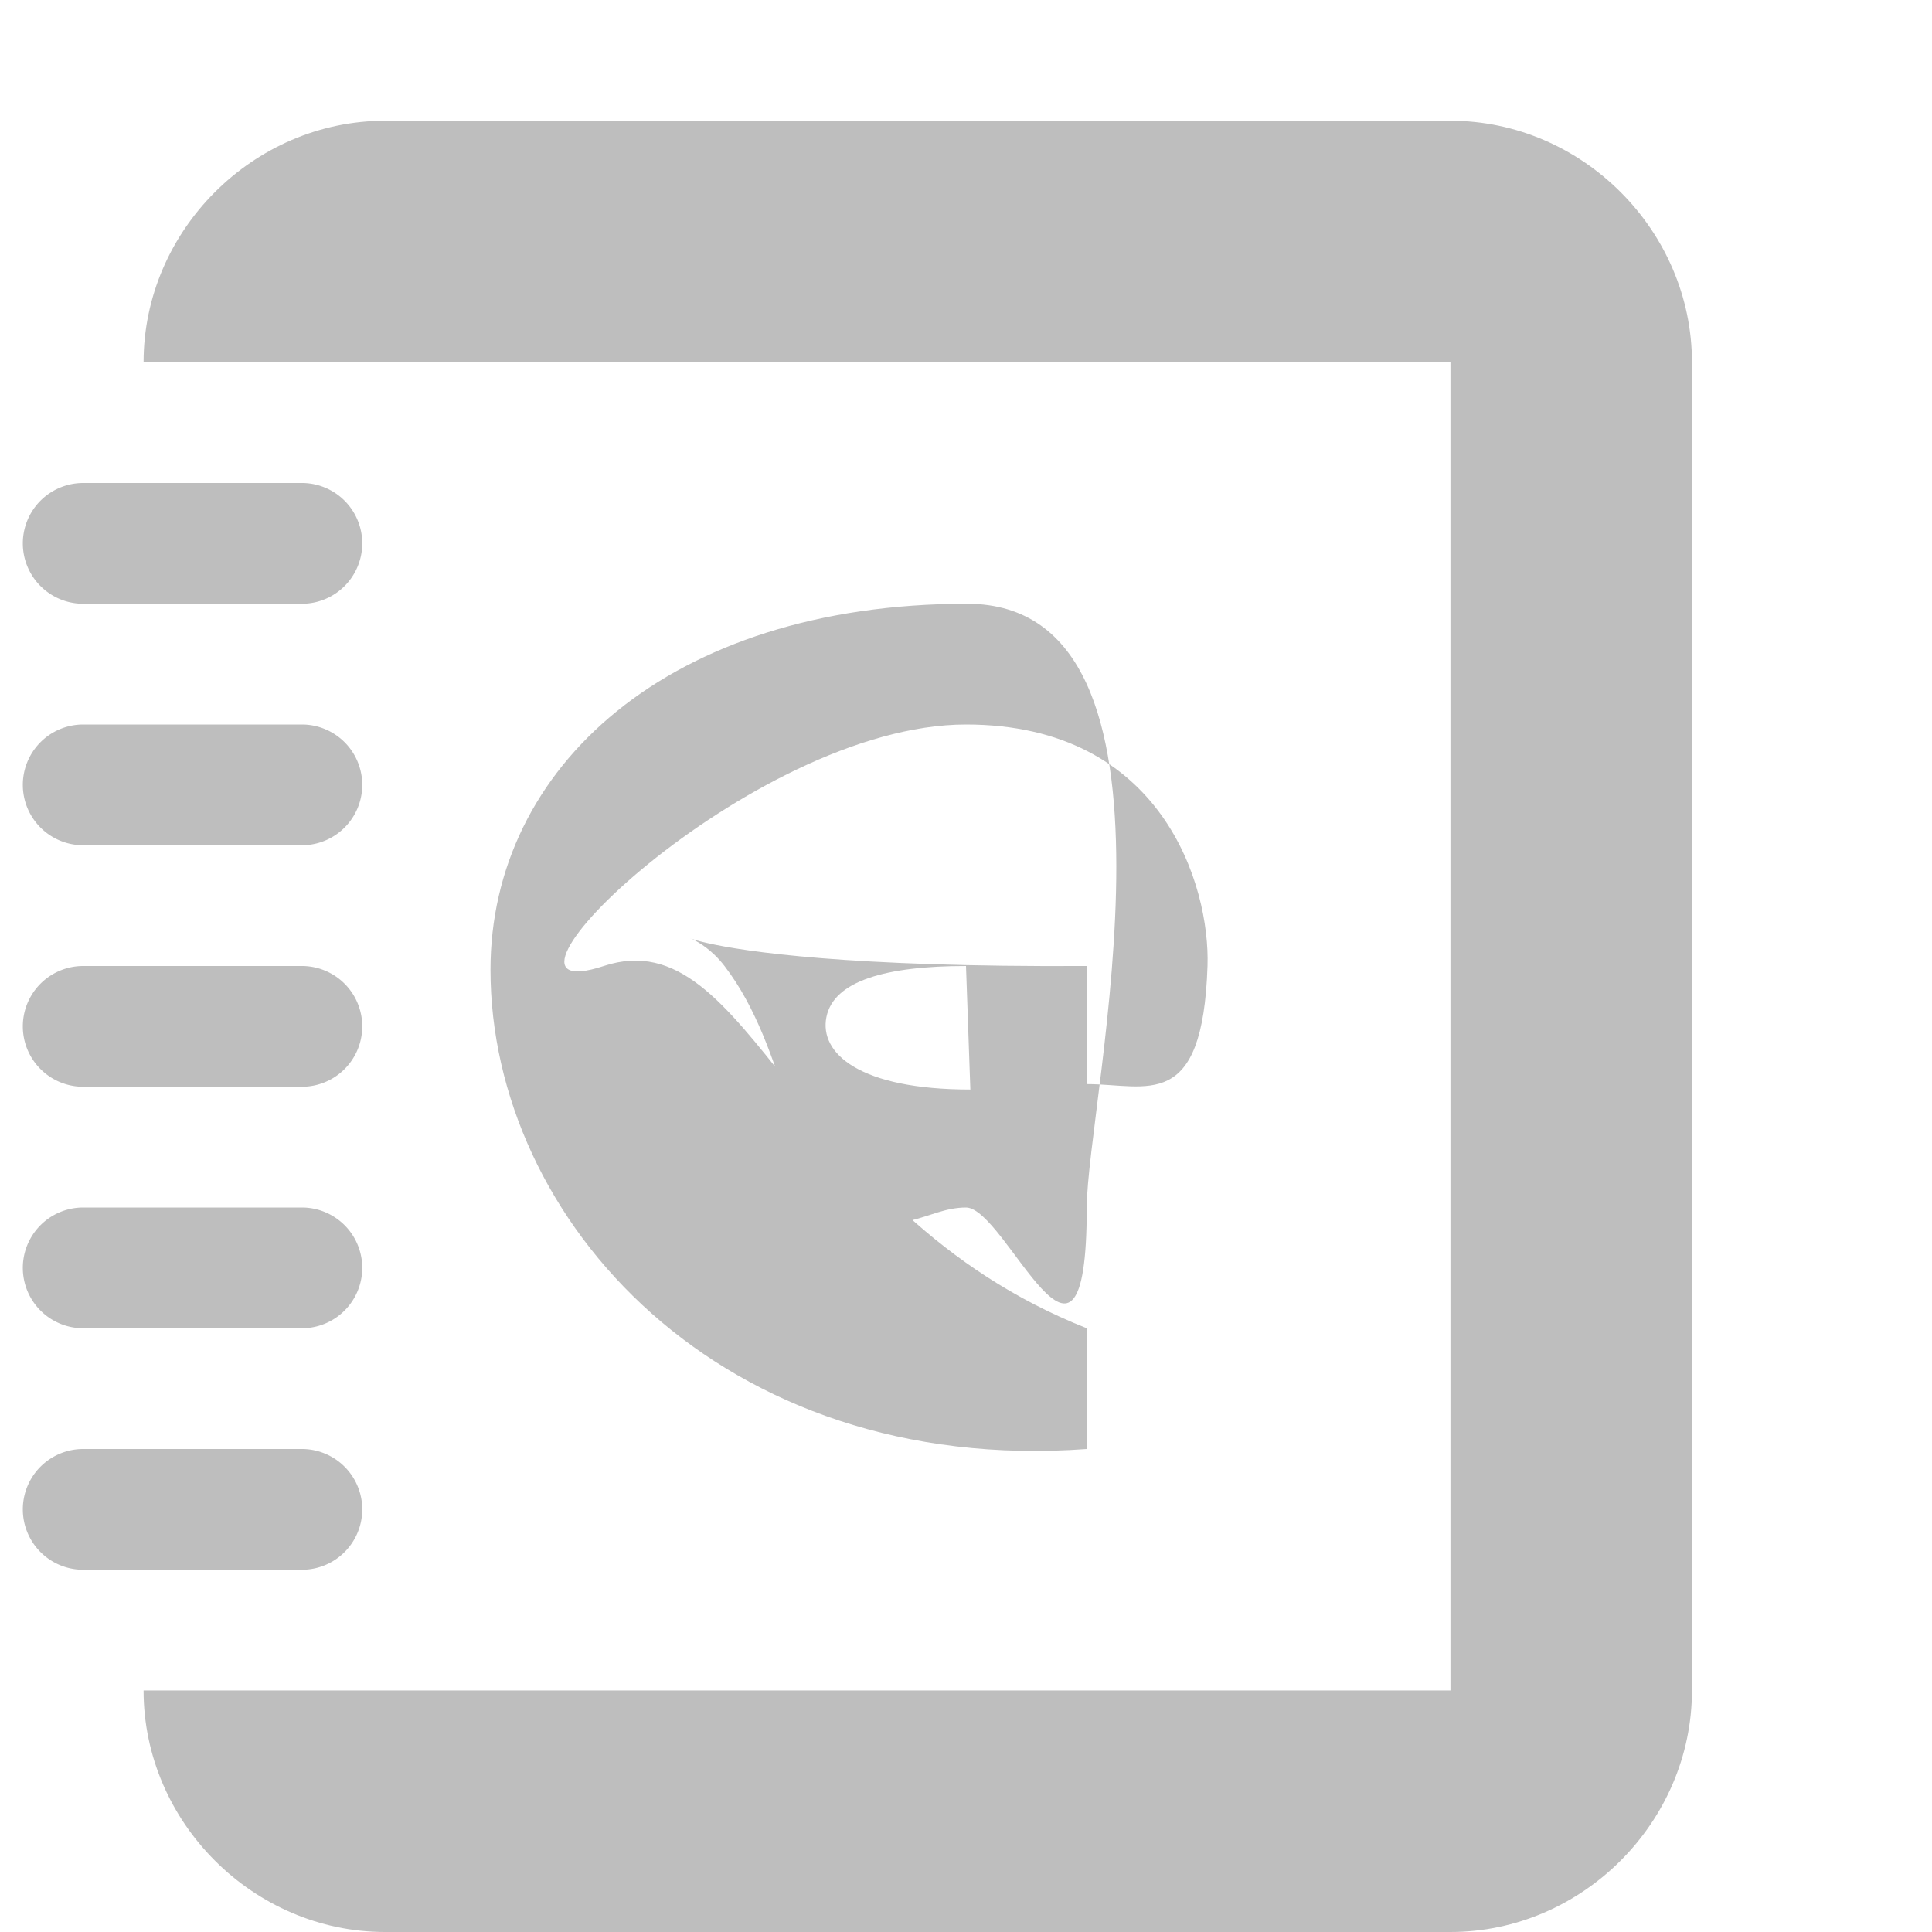 <?xml version='1.0' encoding='UTF-8' standalone='no'?>
<!-- Created with Inkscape (http://www.inkscape.org/) -->

<svg xmlns:cc='http://creativecommons.org/ns#' xmlns:dc='http://purl.org/dc/elements/1.1/' sodipodi:docname='gnome-contacts-symbolic.svg' height='16' id='svg7384' xmlns:inkscape='http://www.inkscape.org/namespaces/inkscape' xmlns:osb='http://www.openswatchbook.org/uri/2009/osb' xmlns:rdf='http://www.w3.org/1999/02/22-rdf-syntax-ns#' xmlns:sodipodi='http://sodipodi.sourceforge.net/DTD/sodipodi-0.dtd' xmlns:svg='http://www.w3.org/2000/svg' version='1.1' inkscape:version='0.92.0 r' viewBox='0 0 16 16' width='16' xmlns='http://www.w3.org/2000/svg'>
  <sodipodi:namedview inkscape:bbox-nodes='true' inkscape:bbox-paths='true' bordercolor='#666666' borderopacity='1' inkscape:current-layer='layer9' inkscape:cx='-13.073303' inkscape:cy='4.22037' gridtolerance='10' inkscape:guide-bbox='true' guidetolerance='10' id='namedview88' inkscape:measure-end='0,0' inkscape:measure-start='56,310.597' inkscape:object-nodes='false' inkscape:object-paths='false' objecttolerance='10' pagecolor='#555753' inkscape:pageopacity='1' inkscape:pageshadow='2' showborder='false' showgrid='false' showguides='true' inkscape:snap-bbox='true' inkscape:snap-bbox-edge-midpoints='true' inkscape:snap-bbox-midpoints='true' inkscape:snap-global='true' inkscape:snap-grids='true' inkscape:snap-nodes='true' inkscape:snap-others='true' inkscape:snap-to-guides='true' inkscape:window-height='1403' inkscape:window-maximized='1' inkscape:window-width='2560' inkscape:window-x='2560' inkscape:window-y='0' inkscape:zoom='1'>
    <inkscape:grid empspacing='2' enabled='true' id='grid4866' originx='-62' originy='-302' snapvisiblegridlinesonly='true' spacingx='1px' spacingy='1px' type='xygrid' visible='true'/>
  </sodipodi:namedview>
  <title id='title9167'>Gnome Symbolic Icon Theme</title>
  <defs id='defs7386'>
    <linearGradient id='linearGradient7212' osb:paint='solid'>
      <stop id='stop7214' offset='0' style='stop-color:#000000;stop-opacity:1;'/>
    </linearGradient>
  </defs>
  <g inkscape:groupmode='layer' id='layer9' inkscape:label='apps' style='display:inline' transform='translate(-303,85)'>
    <path inkscape:connector-curvature='0' d='m 304.189,-71 c 0,1.091 0.909,2 2,2 l 8.823,-2e-5 c 1.091,0 2,-0.909 2,-2 l 10e-6,-11 c 0,-1.091 -0.909,-2 -2,-2 l -8.823,1e-5 c -1.091,0 -2,0.909 -2,2 4.333,-1e-5 6.49,-1e-5 10.823,-1e-5 l 10e-6,11 C 310.679,-71 308.522,-71 304.189,-71 Z' id='rect10788-4' sodipodi:nodetypes='csssssscccc' style='color:#000000;font-style:normal;font-variant:normal;font-weight:normal;font-stretch:normal;font-size:medium;line-height:normal;font-family:Sans;-inkscape-font-specification:Sans;text-indent:0;text-align:start;text-decoration:none;text-decoration-line:none;letter-spacing:normal;word-spacing:normal;text-transform:none;writing-mode:lr-tb;direction:ltr;text-anchor:start;display:inline;overflow:visible;visibility:visible;fill:#bebebe;fill-opacity:1;stroke:none;stroke-width:2;marker:none;enable-background:new'/>
    <path inkscape:connector-curvature='0' d='m 303.689,-73 a 0.5,0.5 0 1 0 0,1 H 305.5 a 0.5,0.5 0 1 0 0,-1 z' id='path3601-2-3-3-9-34' style='color:#000000;font-style:normal;font-variant:normal;font-weight:normal;font-stretch:normal;font-size:medium;line-height:normal;font-family:sans-serif;font-variant-ligatures:normal;font-variant-position:normal;font-variant-caps:normal;font-variant-numeric:normal;font-variant-alternates:normal;font-feature-settings:normal;text-indent:0;text-align:start;text-decoration:none;text-decoration-line:none;text-decoration-style:solid;text-decoration-color:#000000;letter-spacing:normal;word-spacing:normal;text-transform:none;writing-mode:lr-tb;direction:ltr;text-orientation:mixed;dominant-baseline:auto;baseline-shift:baseline;text-anchor:start;white-space:normal;shape-padding:0;clip-rule:nonzero;display:inline;overflow:visible;visibility:visible;opacity:1;isolation:auto;mix-blend-mode:normal;color-interpolation:sRGB;color-interpolation-filters:linearRGB;solid-color:#000000;solid-opacity:1;vector-effect:none;fill:#bebebe;fill-opacity:1;fill-rule:nonzero;stroke:none;stroke-width:1;stroke-linecap:round;stroke-linejoin:miter;stroke-miterlimit:4;stroke-dasharray:none;stroke-dashoffset:0;stroke-opacity:1;color-rendering:auto;image-rendering:auto;shape-rendering:auto;text-rendering:auto;enable-background:accumulate'/>
    <path inkscape:connector-curvature='0' d='m 303.689,-75 a 0.5,0.5 0 1 0 0,1 H 305.5 a 0.5,0.5 0 1 0 0,-1 z' id='path3601-2-3-3-9-3-0' style='color:#000000;font-style:normal;font-variant:normal;font-weight:normal;font-stretch:normal;font-size:medium;line-height:normal;font-family:sans-serif;font-variant-ligatures:normal;font-variant-position:normal;font-variant-caps:normal;font-variant-numeric:normal;font-variant-alternates:normal;font-feature-settings:normal;text-indent:0;text-align:start;text-decoration:none;text-decoration-line:none;text-decoration-style:solid;text-decoration-color:#000000;letter-spacing:normal;word-spacing:normal;text-transform:none;writing-mode:lr-tb;direction:ltr;text-orientation:mixed;dominant-baseline:auto;baseline-shift:baseline;text-anchor:start;white-space:normal;shape-padding:0;clip-rule:nonzero;display:inline;overflow:visible;visibility:visible;opacity:1;isolation:auto;mix-blend-mode:normal;color-interpolation:sRGB;color-interpolation-filters:linearRGB;solid-color:#000000;solid-opacity:1;vector-effect:none;fill:#bebebe;fill-opacity:1;fill-rule:nonzero;stroke:none;stroke-width:1;stroke-linecap:round;stroke-linejoin:miter;stroke-miterlimit:4;stroke-dasharray:none;stroke-dashoffset:0;stroke-opacity:1;color-rendering:auto;image-rendering:auto;shape-rendering:auto;text-rendering:auto;enable-background:accumulate'/>
    <path inkscape:connector-curvature='0' d='m 303.689,-77 a 0.5,0.5 0 1 0 0,1 H 305.5 a 0.5,0.5 0 1 0 0,-1 z' id='path3601-2-3-3-9-3-3-4' style='color:#000000;font-style:normal;font-variant:normal;font-weight:normal;font-stretch:normal;font-size:medium;line-height:normal;font-family:sans-serif;font-variant-ligatures:normal;font-variant-position:normal;font-variant-caps:normal;font-variant-numeric:normal;font-variant-alternates:normal;font-feature-settings:normal;text-indent:0;text-align:start;text-decoration:none;text-decoration-line:none;text-decoration-style:solid;text-decoration-color:#000000;letter-spacing:normal;word-spacing:normal;text-transform:none;writing-mode:lr-tb;direction:ltr;text-orientation:mixed;dominant-baseline:auto;baseline-shift:baseline;text-anchor:start;white-space:normal;shape-padding:0;clip-rule:nonzero;display:inline;overflow:visible;visibility:visible;opacity:1;isolation:auto;mix-blend-mode:normal;color-interpolation:sRGB;color-interpolation-filters:linearRGB;solid-color:#000000;solid-opacity:1;vector-effect:none;fill:#bebebe;fill-opacity:1;fill-rule:nonzero;stroke:none;stroke-width:1;stroke-linecap:round;stroke-linejoin:miter;stroke-miterlimit:4;stroke-dasharray:none;stroke-dashoffset:0;stroke-opacity:1;color-rendering:auto;image-rendering:auto;shape-rendering:auto;text-rendering:auto;enable-background:accumulate'/>
    <path inkscape:connector-curvature='0' d='m 303.689,-79 a 0.5,0.5 0 1 0 0,1 H 305.5 a 0.5,0.5 0 1 0 0,-1 z' id='path3601-2-3-3-9-3-3-7-0' style='color:#000000;font-style:normal;font-variant:normal;font-weight:normal;font-stretch:normal;font-size:medium;line-height:normal;font-family:sans-serif;font-variant-ligatures:normal;font-variant-position:normal;font-variant-caps:normal;font-variant-numeric:normal;font-variant-alternates:normal;font-feature-settings:normal;text-indent:0;text-align:start;text-decoration:none;text-decoration-line:none;text-decoration-style:solid;text-decoration-color:#000000;letter-spacing:normal;word-spacing:normal;text-transform:none;writing-mode:lr-tb;direction:ltr;text-orientation:mixed;dominant-baseline:auto;baseline-shift:baseline;text-anchor:start;white-space:normal;shape-padding:0;clip-rule:nonzero;display:inline;overflow:visible;visibility:visible;opacity:1;isolation:auto;mix-blend-mode:normal;color-interpolation:sRGB;color-interpolation-filters:linearRGB;solid-color:#000000;solid-opacity:1;vector-effect:none;fill:#bebebe;fill-opacity:1;fill-rule:nonzero;stroke:none;stroke-width:1;stroke-linecap:round;stroke-linejoin:miter;stroke-miterlimit:4;stroke-dasharray:none;stroke-dashoffset:0;stroke-opacity:1;color-rendering:auto;image-rendering:auto;shape-rendering:auto;text-rendering:auto;enable-background:accumulate'/>
    
    <path inkscape:connector-curvature='0' d='m 303.689,-81 a 0.5,0.5 0 1 0 0,1 H 305.5 a 0.5,0.5 0 1 0 0,-1 z' id='path35635' style='color:#000000;font-style:normal;font-variant:normal;font-weight:normal;font-stretch:normal;font-size:medium;line-height:normal;font-family:sans-serif;font-variant-ligatures:normal;font-variant-position:normal;font-variant-caps:normal;font-variant-numeric:normal;font-variant-alternates:normal;font-feature-settings:normal;text-indent:0;text-align:start;text-decoration:none;text-decoration-line:none;text-decoration-style:solid;text-decoration-color:#000000;letter-spacing:normal;word-spacing:normal;text-transform:none;writing-mode:lr-tb;direction:ltr;text-orientation:mixed;dominant-baseline:auto;baseline-shift:baseline;text-anchor:start;white-space:normal;shape-padding:0;clip-rule:nonzero;display:inline;overflow:visible;visibility:visible;opacity:1;isolation:auto;mix-blend-mode:normal;color-interpolation:sRGB;color-interpolation-filters:linearRGB;solid-color:#000000;solid-opacity:1;vector-effect:none;fill:#bebebe;fill-opacity:1;fill-rule:nonzero;stroke:none;stroke-width:1;stroke-linecap:round;stroke-linejoin:miter;stroke-miterlimit:4;stroke-dasharray:none;stroke-dashoffset:0;stroke-opacity:1;color-rendering:auto;image-rendering:auto;shape-rendering:auto;text-rendering:auto;enable-background:accumulate'/>
    <path inkscape:connector-curvature='0' d='m 310,-75 c 0.459,0.284 0.667,0 1,0 0.333,0 1,1.788 1,0 0,-0.872 0.983,-5 -0.991,-5 -2.471,0 -3.947,1.362 -3.947,3.031 0,2.077 1.913,4.191 4.938,3.969 v -1 c -2.449,-0.97 -2.777,-3.403 -4,-3 -1.212,0.399 1.212,-2 3,-2 1.628,0 2.022,1.338 2,2 -0.04,1.218 -0.5,0.978 -1,0.978 V -77 c -3.969,0.022 -3.405,-0.527 -3,0 0.531,0.691 0.541,1.716 1,2 z m 1.036,-0.977 c -0.918,0 -1.252,-0.3 -1.192,-0.6 0.06,-0.3 0.493,-0.423 1.156,-0.423' id='path35642' sodipodi:nodetypes='zcsssccsssccszcsc' style='color:#000000;font-style:normal;font-variant:normal;font-weight:bold;font-stretch:normal;font-size:medium;line-height:125%;font-family:Cantarell;-inkscape-font-specification:&apos;Cantarell Bold&apos;;text-indent:0;text-align:start;text-decoration:none;text-decoration-line:none;letter-spacing:0px;word-spacing:0px;text-transform:none;writing-mode:lr-tb;direction:ltr;baseline-shift:baseline;text-anchor:start;visibility:visible;fill:#bebebe;fill-opacity:1;fill-rule:nonzero;stroke:none;stroke-width:1;marker:none'/>
  </g>
</svg>
